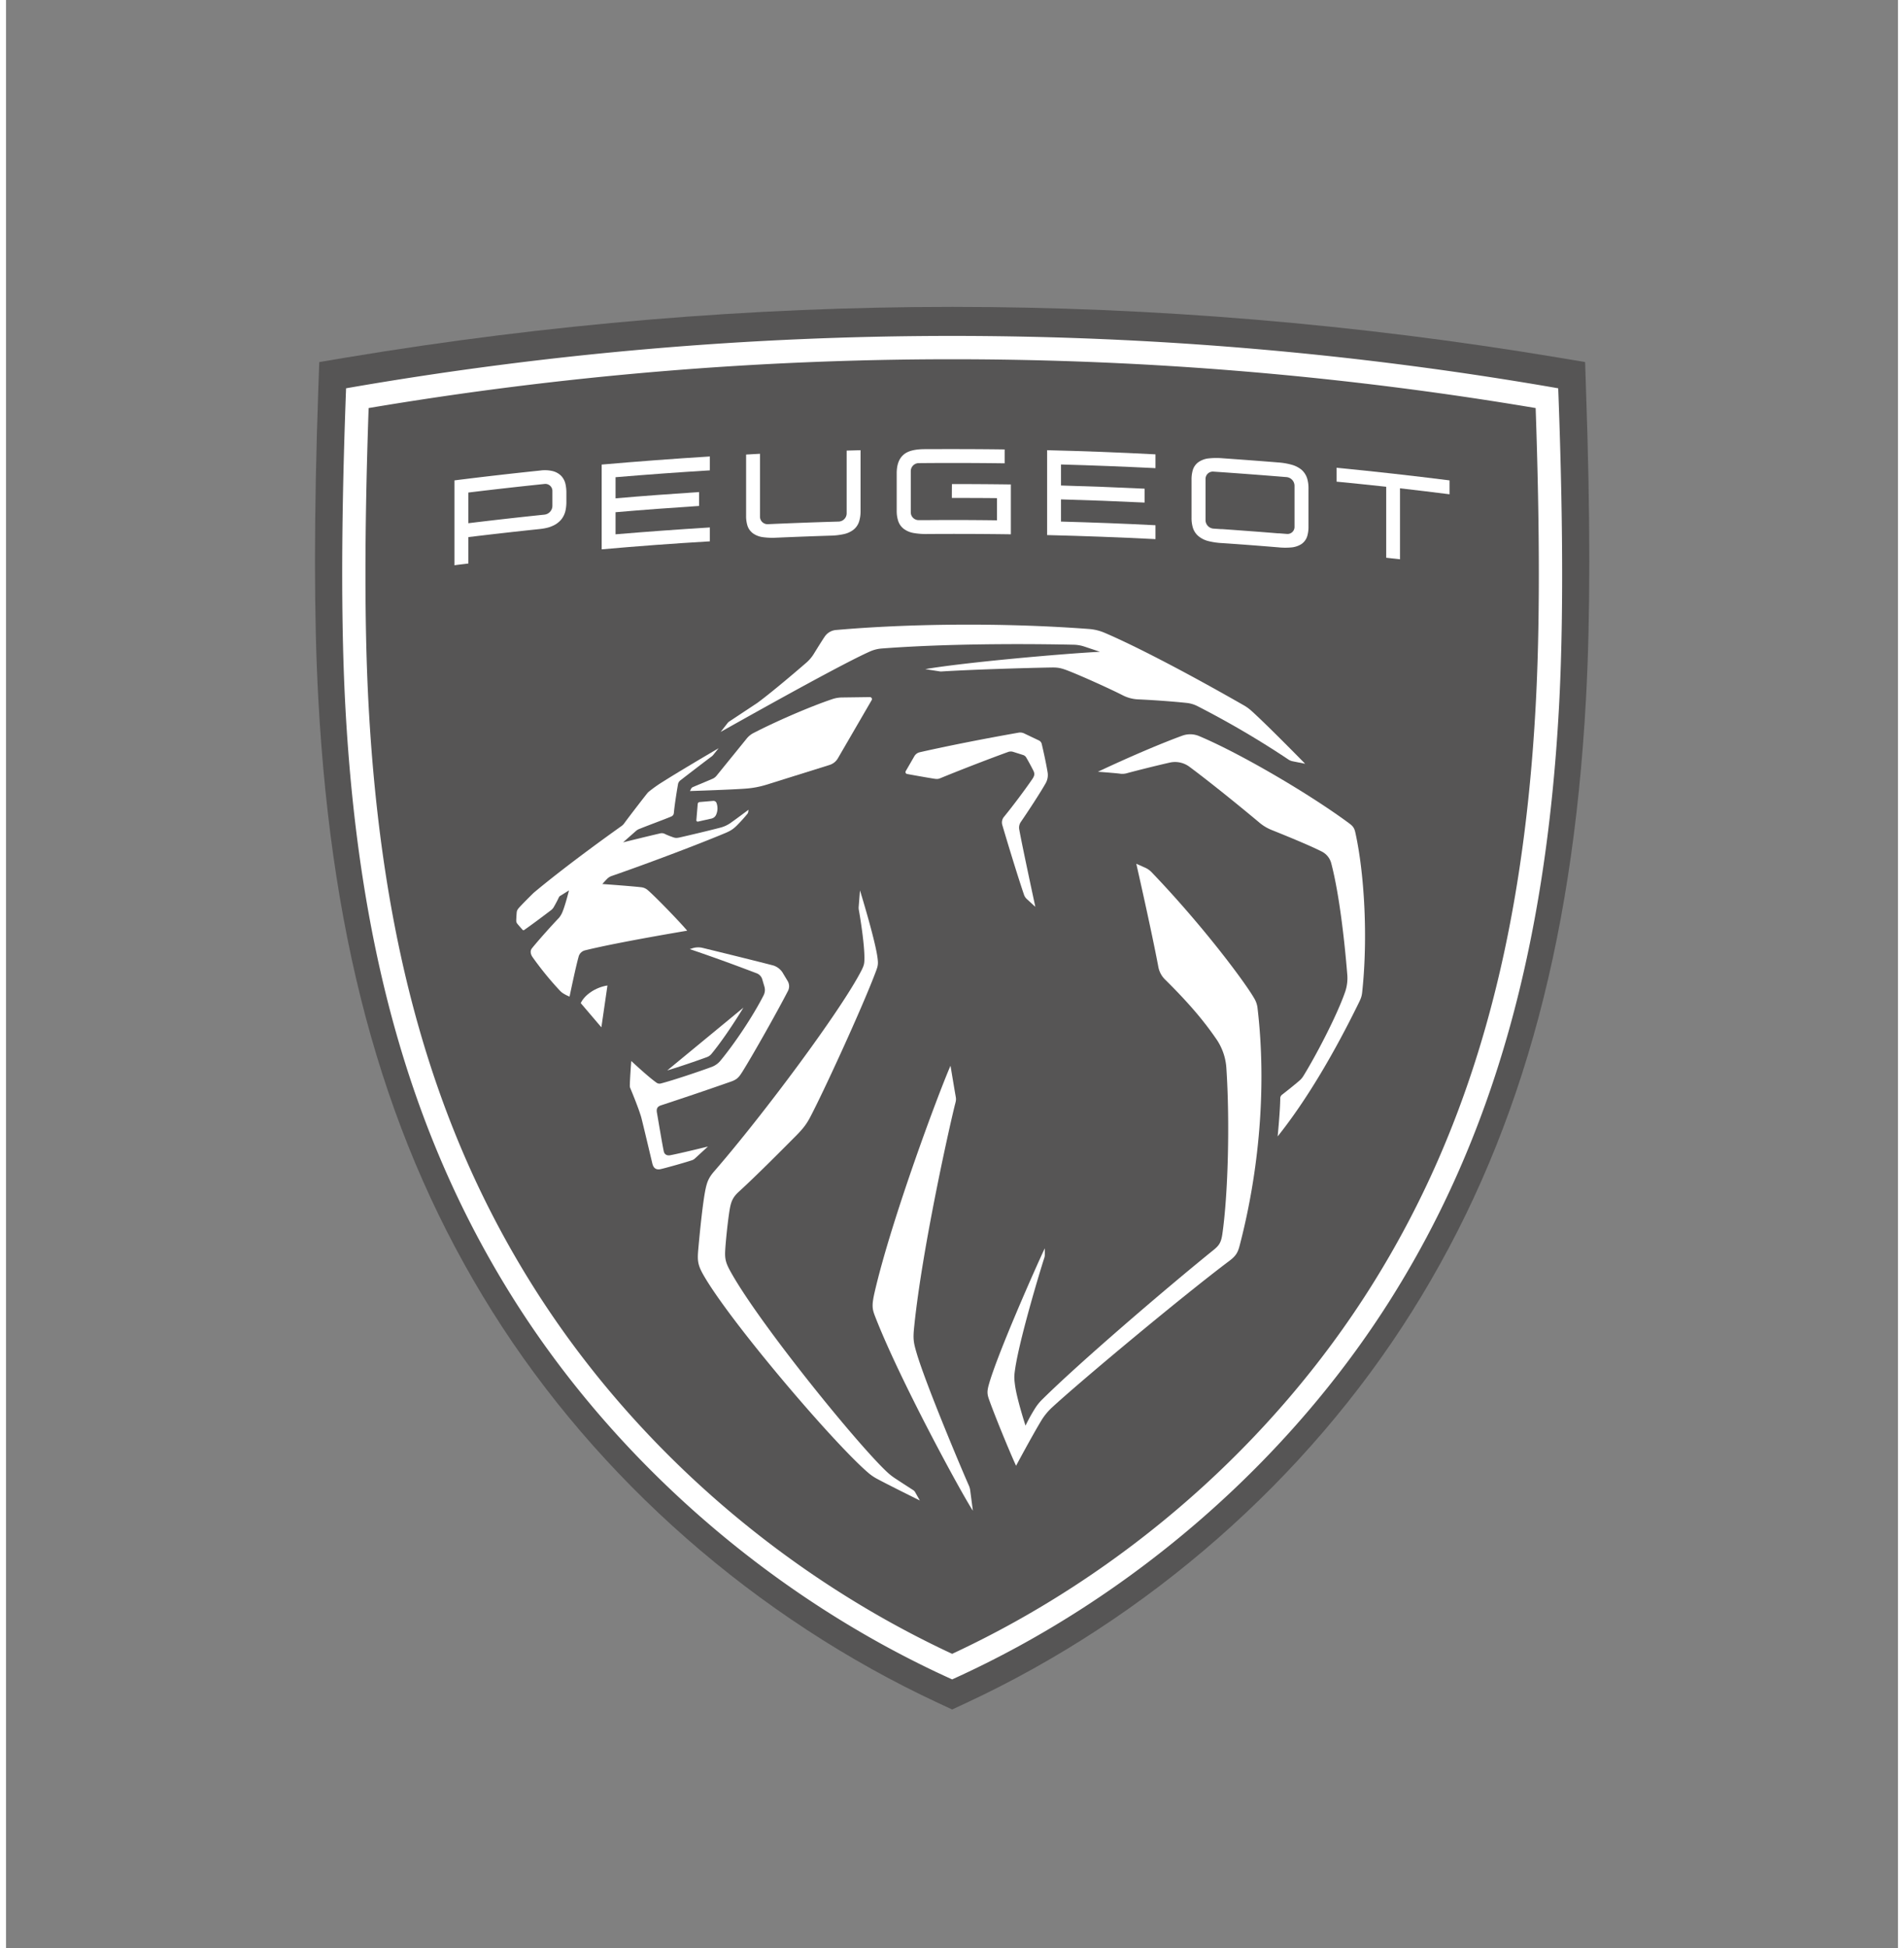 <svg xmlns="http://www.w3.org/2000/svg" viewBox="0 0 1962.3 2020" width="131px" height="134px"><rect x="0" y="0" width="1962.3" height="2020" fill="#808080" stroke="none"/><defs><style>.b3447a87-3fa5-4d76-86a0-ee9280226be3{fill:none;}.a6552b1c-7f53-4c6e-ae7b-bee2b98ddaec{fill:#565555;}.a6e9fe1a-b91d-45ad-8b41-541ed3d19e4f{fill:#fff;}</style></defs><g id="a7f0a0a3-1787-40e7-9968-d7d61c857ef8" data-name="Logo"><rect class="b3447a87-3fa5-4d76-86a0-ee9280226be3" width="1962.3" height="2020"/><path class="a6552b1c-7f53-4c6e-ae7b-bee2b98ddaec" d="M966.9,1765.8c-189-88-353.3-232-462.4-405.7S338,984.6,323.9,724.6c-4.6-84.1-4.6-189.2,0-321.4l1-27.8,27.5-4.6c209.1-34.9,420.7-52.6,628.9-52.6s419.9,17.7,629,52.6l27.5,4.6.9,27.8c4.6,132.2,4.6,237.3,0,321.4-14.1,260-71.5,461.9-180.6,635.5s-273.3,317.7-462.4,405.7l-14.4,6.7Z"/><path class="a6e9fe1a-b91d-45ad-8b41-541ed3d19e4f" d="M689,1197.8c-4.1.8-6.3-1.4-6.8-4.1-1.6-7.4-5.8-32.7-7.1-40.1-.7-4.1.5-6.3,4.2-7.5,18-5.9,48.4-16.1,72.8-24.7,6.3-2.2,8.2-4.7,11.8-10.4,10.2-16.3,35.3-60.6,47.1-83.5a10.5,10.5,0,0,0-.3-10.3l-5.4-9a18,18,0,0,0-9.7-7.2c-24.8-6.4-57.7-14.4-73.2-18.2a19.4,19.4,0,0,0-10.4.4l-2.8.9c23.8,8.1,44,15.4,69.7,25.2a9.7,9.7,0,0,1,5.3,5.6l2.3,7.8a12.3,12.3,0,0,1-.8,9.4c-10.9,21.4-29.8,49.7-44.9,67.9a21.5,21.5,0,0,1-8.5,6.1c-14.6,5.4-41.1,14.2-52.7,17.2a5.4,5.4,0,0,1-5.3-1c-8.4-5.9-25.8-22.2-25.8-22.2s-1.4,17.7-1.5,25.6a5.8,5.8,0,0,0,.5,2.6c2.9,6.9,8.2,20.2,10.3,26.9a49.1,49.1,0,0,1,1.5,5.1c2.9,11.6,11,45.9,11,45.9,1.2,5.2,4.1,7,8.7,6s24.7-6.6,32.5-9.2a8.4,8.4,0,0,0,3.1-1.9l13.4-12.3S699.6,1195.8,689,1197.8Z"/><path class="a6e9fe1a-b91d-45ad-8b41-541ed3d19e4f" d="M731.7,1092.7c9.7-11.7,22.4-30.3,33.1-47.9l-79,65.1c13-3.9,30.5-9.9,41.1-13.8A11.1,11.1,0,0,0,731.7,1092.7Z"/><path class="a6e9fe1a-b91d-45ad-8b41-541ed3d19e4f" d="M733.6,830.4l-14.1,1.2a2.2,2.2,0,0,0-2.1,2.2L716,850.5a1.4,1.4,0,0,0,1.6,1.4l14.3-3.2a7,7,0,0,0,4.4-3.5,16.1,16.1,0,0,0,.5-12.9A3.4,3.4,0,0,0,733.6,830.4Z"/><path class="a6e9fe1a-b91d-45ad-8b41-541ed3d19e4f" d="M596.1,1040.1l21.4,25.1,6.3-43.4C611.4,1023.7,600,1031.6,596.1,1040.1Z"/><path class="a6e9fe1a-b91d-45ad-8b41-541ed3d19e4f" d="M1294.8,1035.5c-8.7-15.5-52.2-74.4-106.7-131.2a21.3,21.3,0,0,0-7-4.8l-8.8-3.9s15.8,69.3,22.9,107.1a24.5,24.5,0,0,0,6.7,12.7c24.4,24.1,40.4,42.9,53.9,62.7a59.6,59.6,0,0,1,9.9,29.1c3.7,55,1.9,130.6-4.2,172.7-1.3,8.5-3.4,11.5-8.9,16-52.7,42.6-139.9,117.6-177.3,154.6a50.3,50.3,0,0,0-7.7,9.3,179.9,179.9,0,0,0-10.2,18.4s-8.9-27.2-10.9-42c-.9-7-1-8.9,0-15.9,4.5-31.8,26.8-105.2,30.4-116.1a10.5,10.5,0,0,0,.5-3v-6.9c-8.1,16.9-49.4,109.9-58.2,141.9-1.8,6.7-1.5,9.4.2,14.4,5.4,15.4,21,53.6,28.2,69.2,0,0,17-31.8,26.8-47.9a64.4,64.4,0,0,1,10-12.1c29.4-27.2,135.2-115.5,184.6-152.6,6.6-5,8.6-8.5,10.4-15.4,20-76.3,28.4-164.1,18.6-246.9A24.4,24.4,0,0,0,1294.8,1035.5Z"/><path class="a6e9fe1a-b91d-45ad-8b41-541ed3d19e4f" d="M1078.2,812.3a17.4,17.4,0,0,0,2.1-11.6c-1.6-9.6-4.1-20.9-6.1-29.4a5.4,5.4,0,0,0-3-3.6l-14.9-7.1a9.7,9.7,0,0,0-6.3-.9c-35.9,6.3-73.8,13.8-102.4,20.3a8.8,8.8,0,0,0-5.5,4.1l-8.9,15.4a2,2,0,0,0,1.3,3c7.5,1.4,22.8,4.1,28.1,4.9,3.2.5,4.3.4,6.9-.7,18.2-7.5,47.8-19,69.8-27a8.3,8.3,0,0,1,5.4-.1l10.1,3.2a5.9,5.9,0,0,1,3.5,2.9c2.8,4.8,5.7,10.2,7.4,13.7s.5,5.9-1.6,8.9c-7.4,10.8-20.2,27.9-29,38.6a9.1,9.1,0,0,0-1.8,8.4c5.2,17.8,16.4,54.5,22.4,72a11.2,11.2,0,0,0,3.5,5.3l8.4,7.7s-13.4-62-16.6-79.7a10.6,10.6,0,0,1,1.3-8C1059.4,842.3,1072.1,823,1078.2,812.3Z"/><path class="a6e9fe1a-b91d-45ad-8b41-541ed3d19e4f" d="M1399.5,863.3c-1-4.7-2.5-6.7-6.4-9.6-40.3-29.9-112.6-72.4-155.7-90.5a23.8,23.8,0,0,0-17.4-.4c-20.6,7.5-53.4,21.3-87.5,37.4,0,0,15,1.1,22.2,1.9a17.8,17.8,0,0,0,8.6-.6c10.5-2.8,29.1-7.5,43.7-10.8a25,25,0,0,1,20.5,4.4c20.1,14.9,52.3,40.9,72.9,58.2a46.2,46.2,0,0,0,12.1,7.2c31.4,12.6,45.2,18.9,52.3,22.5a19.1,19.1,0,0,1,9.8,12.5c8.2,31.5,13.7,79.9,16.5,114.8a44,44,0,0,1-2.5,19c-8.8,25-30.8,66.7-43.1,86.5a19.7,19.7,0,0,1-4.4,5c-4.4,3.8-12.1,10-17.7,14.3a4.7,4.7,0,0,0-1.8,3.6c-.1,13.5-2.7,39.6-2.7,39.6,30.2-37.8,58.9-86.9,84.4-139,2.1-4.3,2.9-6.7,3.3-10.7C1412.6,972.7,1409,906.3,1399.5,863.3Z"/><path class="a6e9fe1a-b91d-45ad-8b41-541ed3d19e4f" d="M998.6,1540.2c-7.1-15.9-44-103.4-54-136.8-3.5-11.9-4-15.1-2.6-28.4,8.4-82.3,37.9-213.1,42.6-231.1,1-3.8.8-4.8.1-8.6-1.2-6.9-5.1-30.3-5.1-30.3-13.4,30.9-61,158.8-78.5,234-3.3,14.2-2.8,18,.2,25.7,25.3,65.5,89.7,183.8,101.5,201.7l-2.7-20.6A18.6,18.6,0,0,0,998.6,1540.2Z"/><path class="a6e9fe1a-b91d-45ad-8b41-541ed3d19e4f" d="M941.3,1545.3s-14-9-18.3-11.9a59.7,59.7,0,0,1-8.2-6.2c-29.2-26.5-131.9-152.7-162.7-207.6-5.2-9.2-6.7-13.5-6.2-22.8s2.7-31,4.7-42.9c1.3-7.5,3-12.4,9.4-18.2,17.4-15.8,45.6-44.2,60.4-59.1,6.4-6.6,9.6-10.8,13.1-17.2,13.5-25.3,54.8-115,68.6-151.9,2.5-6.5,2.6-8.3,1.7-15.1-2.7-19.3-18.1-69.2-18.1-69.2l-1.3,16.7a12.9,12.9,0,0,0,.1,3.4c1.3,7.2,6,35.8,5.8,50.5,0,5.1-.3,6.9-3,12.3-20.8,40.8-101.7,149.6-152.8,208.4-5.8,6.7-7.4,11.1-9,18.6-2.6,12.4-5.6,40.8-7.6,63.3-1,12.1-.2,16.3,7.5,29.1,30.9,51.3,135.9,174.1,170.1,202.6a51.7,51.7,0,0,0,7.3,4.9c12,6.5,45,22.8,45,22.8l-5.1-9A6.6,6.6,0,0,0,941.3,1545.3Z"/><path class="a6e9fe1a-b91d-45ad-8b41-541ed3d19e4f" d="M788.8,813.6,854,793.2a15.3,15.3,0,0,0,9-7.3L897.8,726a2.1,2.1,0,0,0-1.8-3.2l-29.8.4a34.3,34.3,0,0,0-8.3,1.4c-25.8,8.6-62.7,25-83.5,35.9a22.4,22.4,0,0,0-6.2,5.3l-31.4,38.7a11,11,0,0,1-3.8,2.9L712.6,816a4.1,4.1,0,0,0-2.2,2.1l-1,2.1s43-1.4,57.5-2.5A96.2,96.2,0,0,0,788.8,813.6Z"/><path class="a6e9fe1a-b91d-45ad-8b41-541ed3d19e4f" d="M908.3,672.4c82.1-6.2,176.5-4.4,199.4-3.9a38.2,38.2,0,0,1,10.1,1.7l16.8,5.6c-41.3,2.2-140.9,11.1-181.2,18l14.2,2.2a10.1,10.1,0,0,0,3,.2c29.9-1.9,88.2-3.7,113.9-4.1,6.2-.1,9.5.5,15.9,2.9,14.9,5.7,44.8,19.3,57.2,25.6a39.1,39.1,0,0,0,17.6,4.6c13.4.6,33.9,2,49,3.6a32.3,32.3,0,0,1,11.8,3.5,945.6,945.6,0,0,1,93.9,55.1,12.4,12.4,0,0,0,4.9,2l12.6,2.5s-40.4-41.3-56.3-55.4a44.1,44.1,0,0,0-7.5-5.3c-60.1-34.4-114.2-62.4-144.7-75.3a51.1,51.1,0,0,0-15.3-3.7c-93.1-7-190.5-5.3-262.5,1a15.7,15.7,0,0,0-11.7,6.5c-2.8,4.1-7.4,11.5-11.6,18.3a39.8,39.8,0,0,1-7.5,8.9c-13,11.3-34.8,29.7-48.6,40.1l-2.7,2-28.4,18.8a7.9,7.9,0,0,0-2.5,2.3l-6.9,8.8c57.3-32.2,130.3-72.6,155.3-83.6A37.1,37.1,0,0,1,908.3,672.4Z"/><path class="a6e9fe1a-b91d-45ad-8b41-541ed3d19e4f" d="M640.8,854.2a12,12,0,0,1-2.6,2.4c-51,36.4-79.6,59.6-90.9,69.1-4.6,4.5-9,8.9-13,13.1s-4.5,5.1-4.7,8.1-.4,5.8-.4,7.7a5,5,0,0,0,.9,2.9c.7,1,4.8,5.6,5.7,6.6a1.2,1.2,0,0,0,1.6.2c7.6-5.3,18.2-13.2,27.8-20.5a12.4,12.4,0,0,0,2.7-2.9c1.6-2.8,3.8-6.8,5-9.4s1.3-2.2,3.2-3.4l7.8-4.9s-4.4,17.8-7.5,24a23.4,23.4,0,0,1-2.9,4.5c-7.5,7.8-21.1,23-27.9,31.4-2.3,2.8-1.5,6.2.3,9a333,333,0,0,0,27.2,33.6c2.4,2.6,3.6,3.7,5.8,4.9a32.1,32.1,0,0,0,5.6,2.7s6.5-31.3,9.3-41a9.1,9.1,0,0,1,7.1-7C634.3,977,706.5,965,706.5,965c-7.6-9.1-32.9-35.2-40.6-41.8a12.5,12.5,0,0,0-7.5-3.3c-9.3-1.1-39.9-3.3-39.9-3.3s2.6-3,4.6-5a12.4,12.4,0,0,1,5.3-3.4c37.5-13,87.5-31.9,116.8-44.1,6.3-2.6,9.4-4.5,14.4-9.8,2.2-2.2,6.7-7.2,9.2-10.3a3.1,3.1,0,0,0,.9-1.8c.2-.9.4-2.6.4-2.6s-12.5,9.4-17.4,12.8a33.5,33.5,0,0,1-12.8,6c-10.3,2.7-29.6,7.3-41.1,9.9-3.2.7-4.7.7-7.5-.4a73.2,73.2,0,0,1-7.5-3,7.2,7.2,0,0,0-5.7-.7c-10.2,2.3-38.1,9.2-38.1,9.2l13.8-12.2a13.2,13.2,0,0,1,3.8-2c9.7-3.9,21.6-8.2,31.7-12.3,2.3-.9,3.2-2,3.4-4.3.7-7.7,2.9-21.7,4.2-29a6.5,6.5,0,0,1,2.7-4.6c5.9-4.6,27.5-21.2,32.7-25l1-1,5.8-7.2c-15.4,9-42.9,25.3-57.1,34.3a143,143,0,0,0-15.1,10.6,10.2,10.2,0,0,0-1.8,1.8C661.3,827.2,646.1,846.9,640.8,854.2Z"/><path class="a6e9fe1a-b91d-45ad-8b41-541ed3d19e4f" d="M617.8,569.6V481.7q56.1-4.9,112.2-8.4v14.4q-48.9,3-97.8,7.1v21.9c28.8-2.5,57.7-4.6,86.6-6.5v14.4c-28.9,1.9-57.8,4-86.6,6.5V554q48.9-4.1,97.8-7.1v14.4Q673.9,564.6,617.8,569.6Z"/><path class="a6e9fe1a-b91d-45ad-8b41-541ed3d19e4f" d="M465.1,586.1v-88q44.4-5.6,88.8-10.2a34.9,34.9,0,0,1,12.8.5,19.1,19.1,0,0,1,9,4.9,18.1,18.1,0,0,1,4.5,8.3,41.1,41.1,0,0,1,1,8.9v10.3a42.8,42.8,0,0,1-1,9,22.8,22.8,0,0,1-4.6,9.2,24.4,24.4,0,0,1-9,6.4c-3.4,1.6-7.6,2.5-12.7,3.1q-37.2,3.9-74.4,8.4v27.4C474.7,584.9,469.9,585.4,465.1,586.1Zm14.4-43.6q39.5-4.8,79-8.9a9.3,9.3,0,0,0,8.2-9V509.2a7.3,7.3,0,0,0-8.2-7.4q-39.6,4.1-79,8.9Z"/><path class="a6e9fe1a-b91d-45ad-8b41-541ed3d19e4f" d="M1261.1,563.1a74.3,74.3,0,0,1-13.8-2,26.1,26.1,0,0,1-10.3-5,18.5,18.5,0,0,1-6.1-9.2,34.6,34.6,0,0,1-1.3-10.2V497.5a33.9,33.9,0,0,1,1.3-10.1,15.7,15.7,0,0,1,6.1-8.4,22.8,22.8,0,0,1,10.3-3.7,76.1,76.1,0,0,1,13.8-.2c19.5,1.4,38.9,2.8,58.4,4.4a70.5,70.5,0,0,1,13.7,2.3,28.2,28.2,0,0,1,10.4,5.2,20,20,0,0,1,6,9.4,35.1,35.1,0,0,1,1.3,10.2v39.2a33.9,33.9,0,0,1-1.3,10.1,15.5,15.5,0,0,1-6,8.2,23.2,23.2,0,0,1-10.4,3.5,70,70,0,0,1-13.7-.1C1300,565.9,1280.6,564.4,1261.1,563.1Zm-8.8-74.1a7.6,7.6,0,0,0-8.2,7.7v42.7a8.9,8.9,0,0,0,8.2,8.7l7.3.5h1.6c19.4,1.4,38.8,2.8,58.1,4.4h1.2l7.7.6a7.3,7.3,0,0,0,8.2-7.5V503.6a9.1,9.1,0,0,0-8.2-8.9Q1290.3,491.6,1252.3,489Z"/><path class="a6e9fe1a-b91d-45ad-8b41-541ed3d19e4f" d="M1431.5,578.3V504.7c-17.2-1.9-34.3-3.6-51.5-5.3V485q58.6,5.7,117.2,13.1v14.4c-17.1-2.2-34.2-4.2-51.4-6.2v73.6Z"/><path class="a6e9fe1a-b91d-45ad-8b41-541ed3d19e4f" d="M1079.8,554.8v-88c37.5.9,74.9,2.3,112.4,4.3v14.3c-32.7-1.6-65.3-2.9-98-3.8v21.8q43.3,1.2,86.7,3.3v14.4q-43.4-2.1-86.7-3.3v23c32.7.9,65.3,2.1,98,3.8V559C1154.7,557.1,1117.3,555.7,1079.8,554.8Z"/><path class="a6e9fe1a-b91d-45ad-8b41-541ed3d19e4f" d="M955.4,553.7a75.8,75.8,0,0,1-13.8-1,24,24,0,0,1-10.4-4.3,16.8,16.8,0,0,1-6-8.7,33.7,33.7,0,0,1-1.4-10.1V490.7c0-8.4,2.2-14.7,6.6-18.8s11.3-6.1,22.2-6.2c27.7-.1,55.5-.1,83.2.3v14.4q-44.5-.6-89.2-.2a8.3,8.3,0,0,0-8.2,8.3v42.7a8.1,8.1,0,0,0,8.2,8.1h8.9q36.2-.3,72.3.2v-23c-15.6-.2-31.2-.2-46.8-.2,0-4.8,0-9.6.1-14.4q30.6,0,61.1.4V554C1013.3,553.6,984.3,553.5,955.4,553.7Z"/><path class="a6e9fe1a-b91d-45ad-8b41-541ed3d19e4f" d="M799.1,557.5a72.6,72.6,0,0,1-13.8-.5,22.9,22.9,0,0,1-10.3-3.8,15.9,15.9,0,0,1-6.1-8.5,33.9,33.9,0,0,1-1.3-10.1V471.3l14.4-.8v65.2a7.8,7.8,0,0,0,8.2,7.8c24.5-1.1,48.9-2,73.4-2.7a8.6,8.6,0,0,0,8.3-8.5V467.2l14.4-.4v63.4a34.9,34.9,0,0,1-1.4,10.2,17.7,17.7,0,0,1-6,8.9,25.5,25.5,0,0,1-10.4,4.6,70.8,70.8,0,0,1-13.8,1.5C836.2,556,817.6,556.7,799.1,557.5Z"/><path class="a6e9fe1a-b91d-45ad-8b41-541ed3d19e4f" d="M1609.9,402.6a3665.6,3665.6,0,0,0-1257.2,0c-3.2,85.7-6.8,218.3-.7,330.8,13.6,250.9,68.9,445.6,174,612.8s266.9,310,455.3,395.1c188.4-85.1,350.6-228.4,455.4-395.1s160.3-361.9,174-612.8C1616.8,620.9,1613.1,488.3,1609.9,402.6Zm-23.4,329.5c-13.4,246.6-67.5,437.6-170.3,601.2S1159.3,1632,981.3,1714.8c-177.9-82.8-332.1-217.9-434.9-381.5S389.5,978.7,376.1,732.1c-4.4-80.5-4.4-181.8,0-309a3644.5,3644.5,0,0,1,1210.4,0C1590.9,550.3,1590.9,651.6,1586.5,732.1Z"/></g></svg>